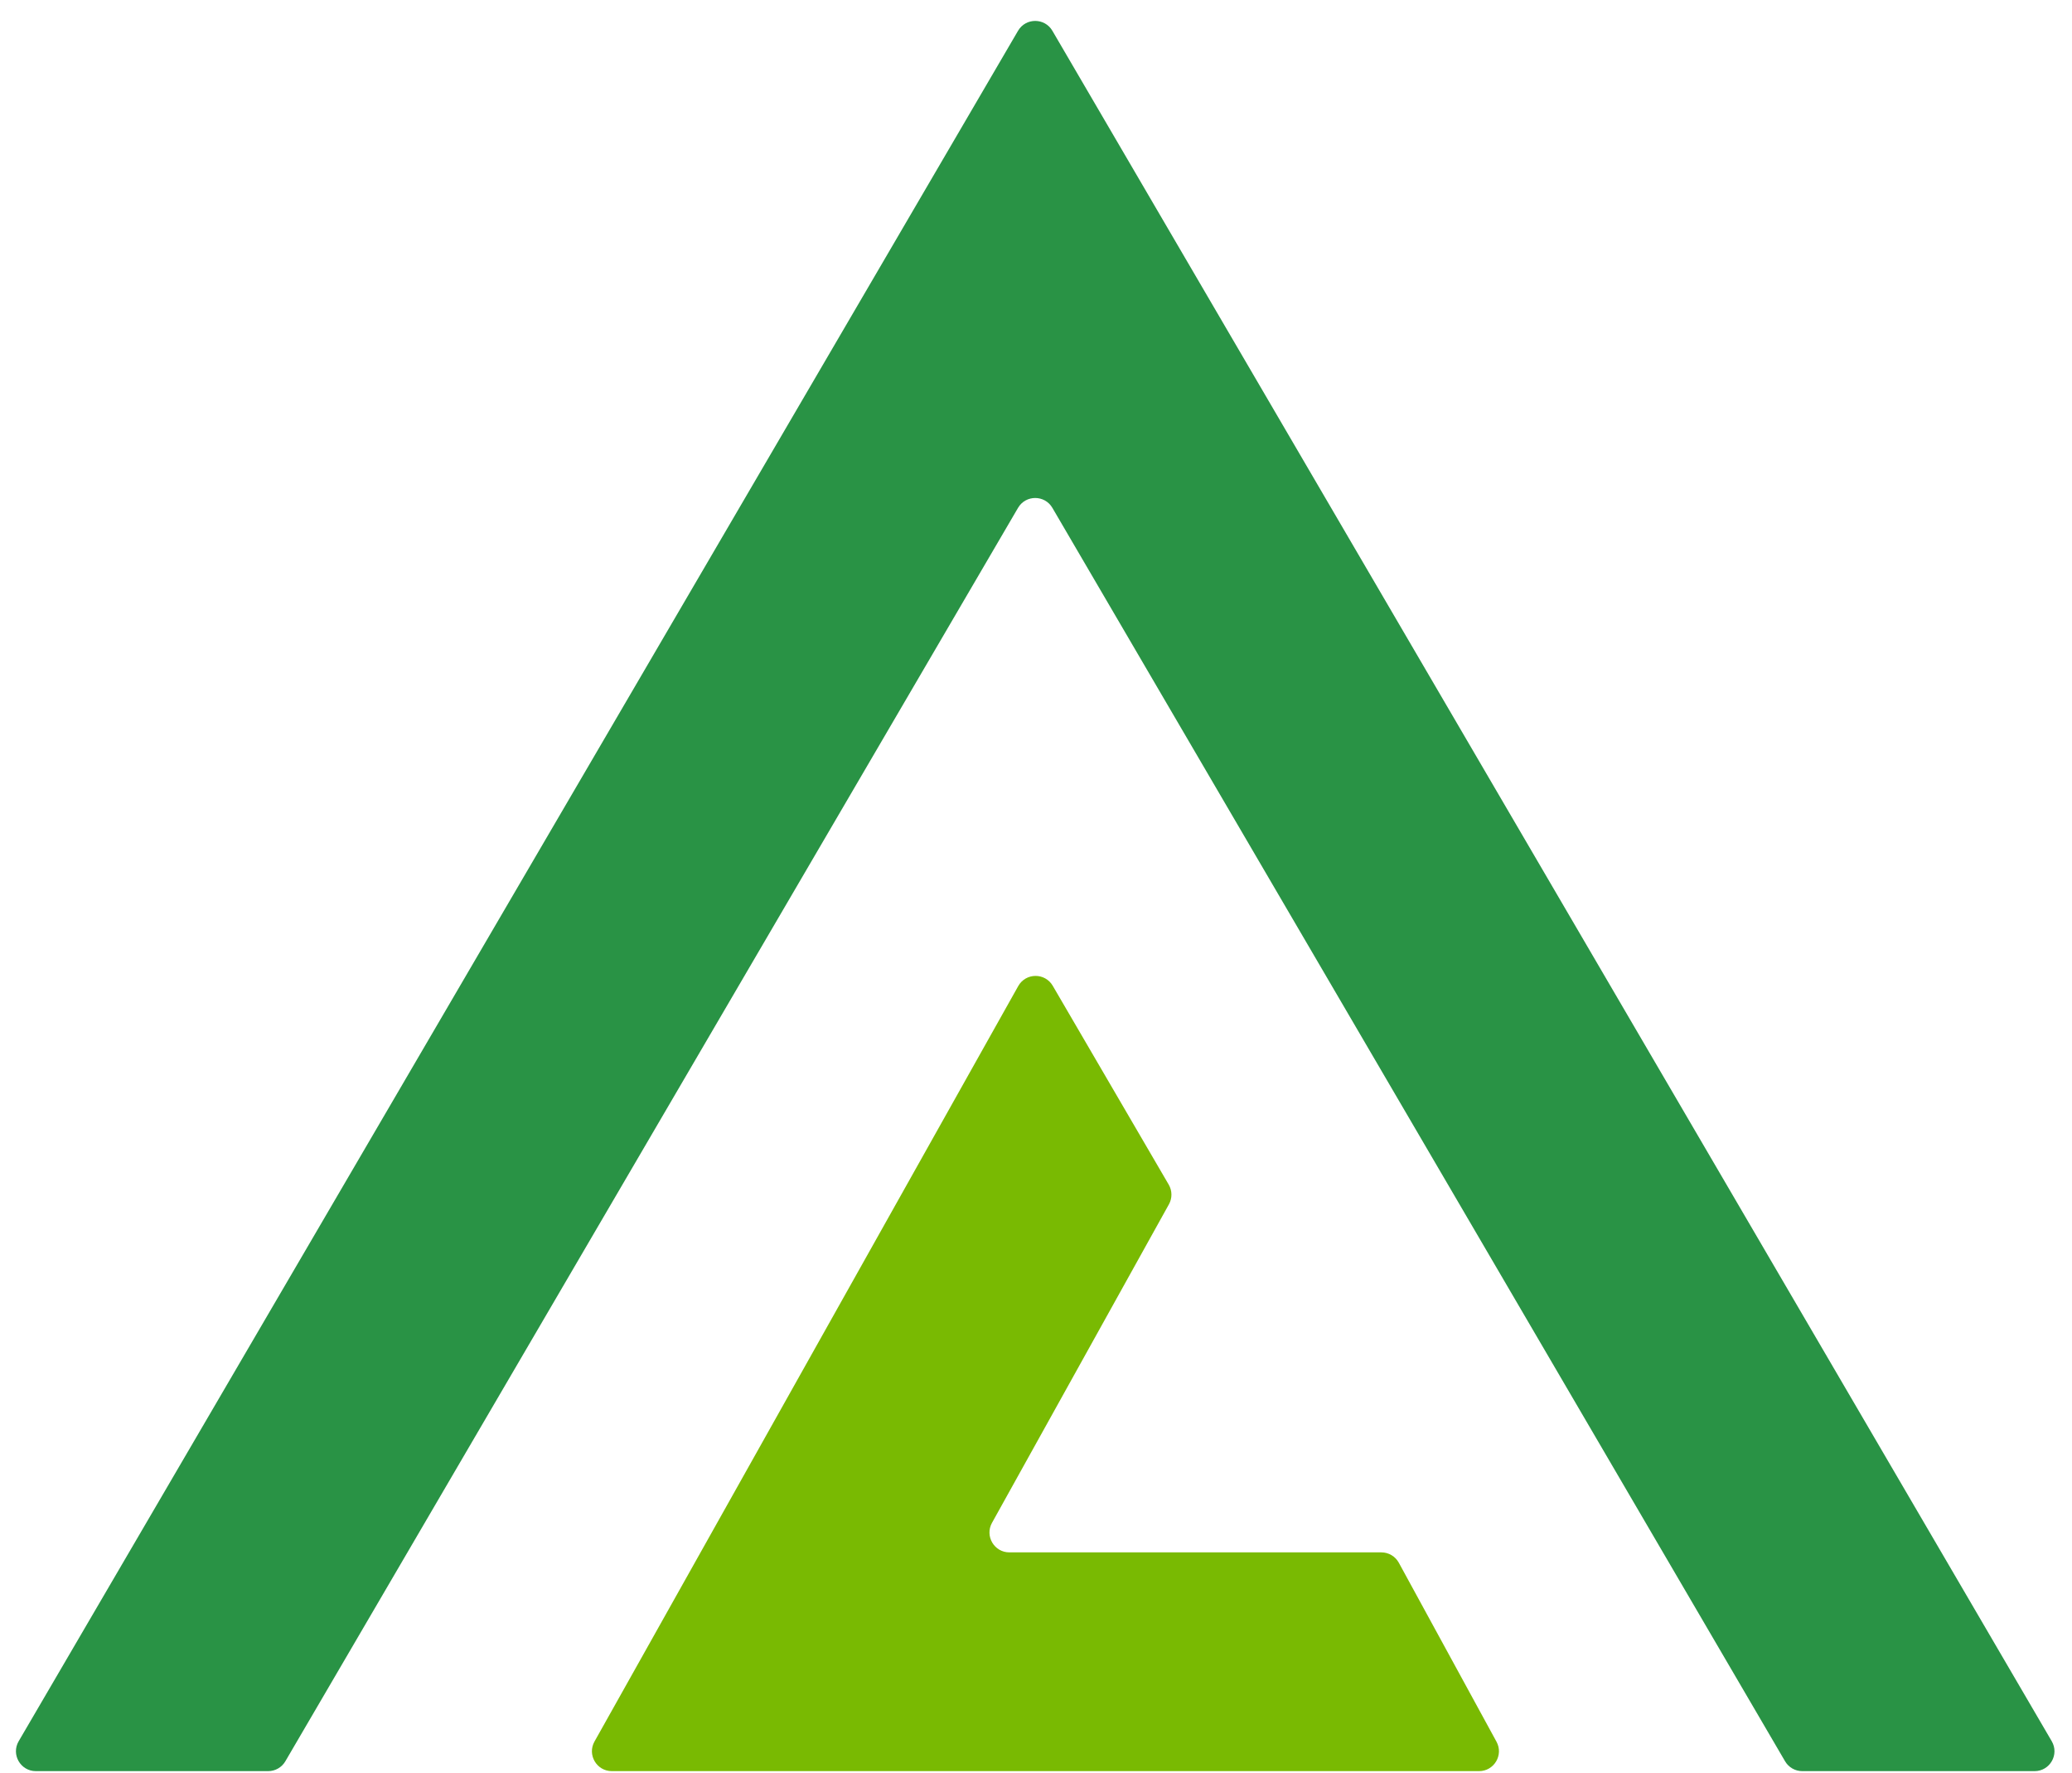 <svg width="249" height="213" viewBox="0 0 249 213" fill="none" xmlns="http://www.w3.org/2000/svg">
<path d="M244.502 212.82C246.347 212.82 247.496 210.818 246.565 209.225L126.469 3.699C125.546 2.12 123.265 2.12 122.342 3.699L2.245 209.225C1.314 210.818 2.463 212.82 4.309 212.82H32.228C33.077 212.82 33.863 212.37 34.291 211.637L122.342 61.023C123.265 59.445 125.546 59.445 126.468 61.023L214.519 211.637C214.948 212.37 215.733 212.82 216.582 212.82L244.502 212.82Z" fill="#299345"/>
<path d="M126.513 118.453C125.582 116.856 123.269 116.876 122.365 118.488L71.442 209.261C70.548 210.854 71.699 212.82 73.526 212.82H177.742C179.556 212.82 180.709 210.877 179.84 209.285L168.101 187.778C167.682 187.011 166.878 186.534 166.004 186.534H121.301C119.479 186.534 118.327 184.576 119.212 182.983L140.475 144.71C140.885 143.972 140.875 143.074 140.45 142.345L126.513 118.453Z" fill="#79BA02"/>
</svg>
